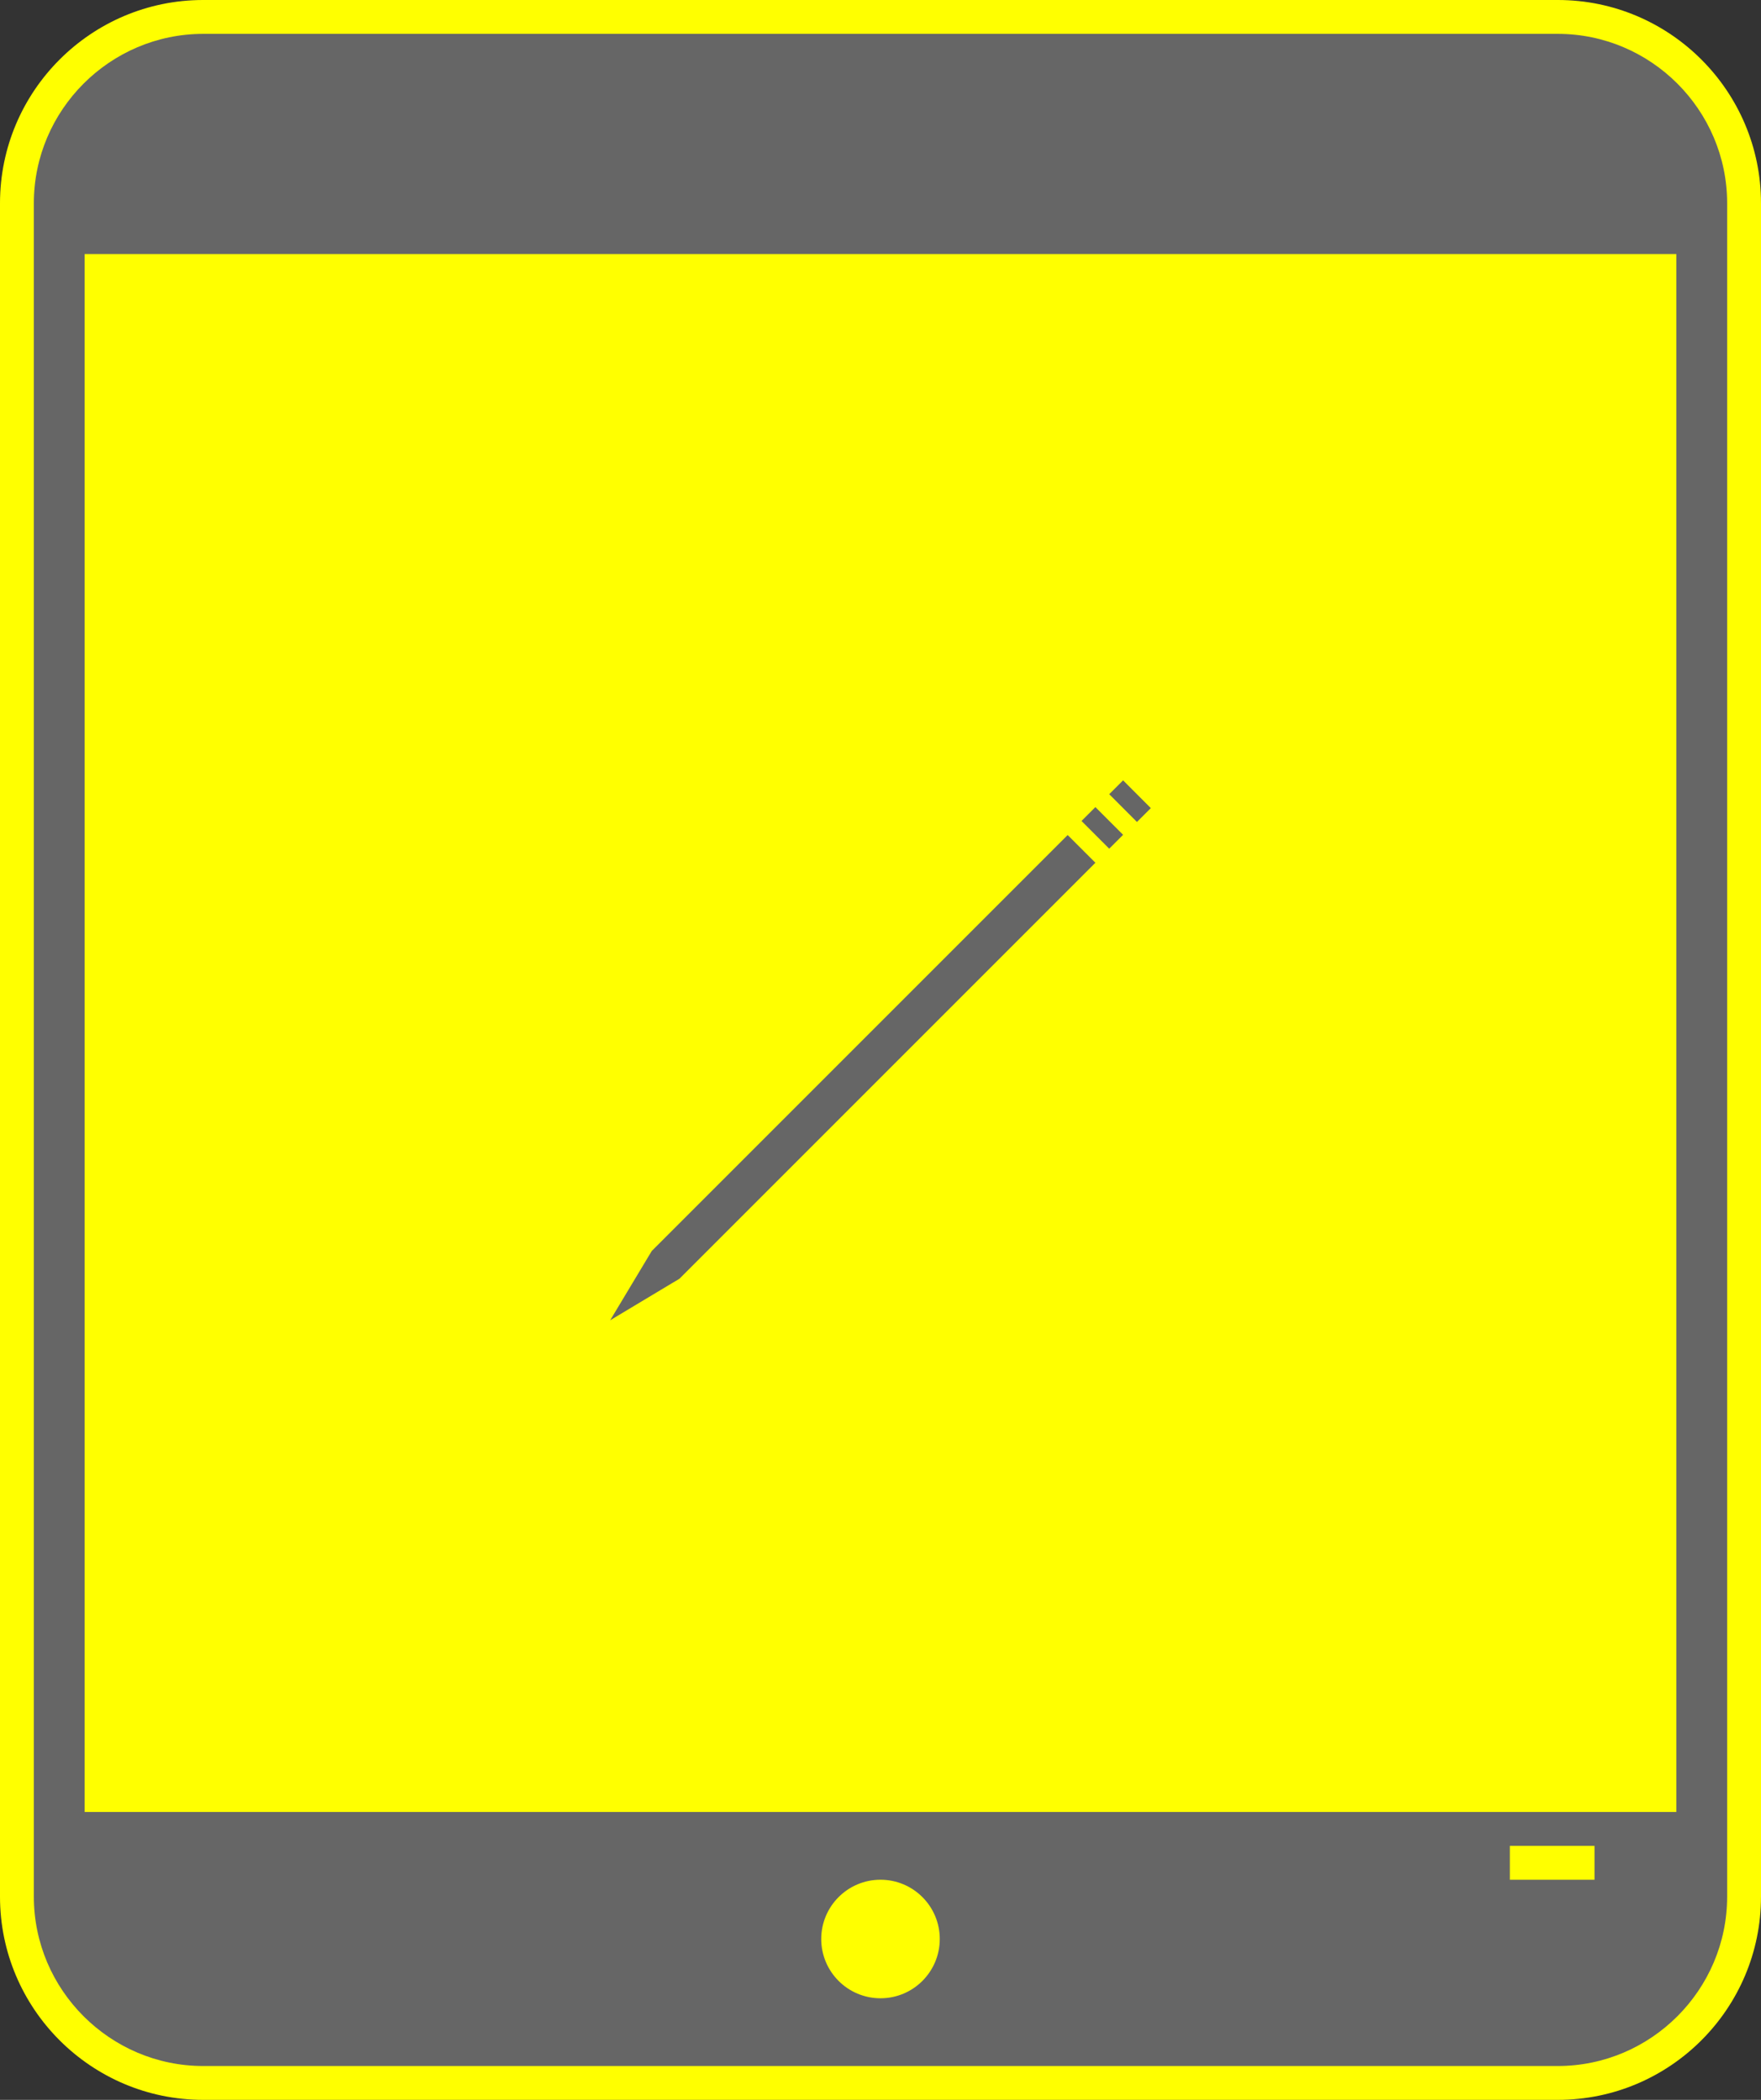 <?xml version="1.0" encoding="utf-8"?>
<!-- Generator: Adobe Illustrator 13.0.2, SVG Export Plug-In . SVG Version: 6.00 Build 14948)  -->
<!DOCTYPE svg PUBLIC "-//W3C//DTD SVG 1.1 Tiny//EN" "http://www.w3.org/Graphics/SVG/1.1/DTD/svg11-tiny.dtd">
<svg version="1.1" baseProfile="tiny" id="Layer_1" xmlns="http://www.w3.org/2000/svg" xmlns:xlink="http://www.w3.org/1999/xlink"
	 x="0px" y="0px" width="103.998px" height="123.999px" viewBox="0 0 103.998 123.999" xml:space="preserve">
<rect x="0" y="0" width="103.998" height="123.999" fill="#333333" stroke="none"/>
<g>
	<path fill="#FFFF00" d="M92,123.999H11.998C5.382,123.999,0,118.617,0,112V12.001C0,5.384,5.382,0,11.998,0H92
		c6.617,0,11.998,5.384,11.998,12.001V112C103.998,118.617,98.617,123.999,92,123.999L92,123.999z"/>
	<path fill="#666666" d="M91.998,2H11.999c-5.5,0-10,4.5-10,10v100c0,5.5,4.5,10,10,10h79.999c5.5,0,10-4.5,10-10V12
		C101.998,6.5,97.498,2,91.998,2z M51.999,118c-1.932,0-3.5-1.566-3.5-3.5c0-1.932,1.568-3.5,3.5-3.5c1.934,0,3.5,1.568,3.5,3.5
		C55.499,116.433,53.933,118,51.999,118z M94.166,111h-5v-2h5V111z M98.998,107H4.999V15h93.999V107z"/>
	<g>
		
			<rect x="63.942" y="48.321" transform="matrix(0.707 0.707 -0.707 0.707 53.645 -31.71)" fill="#666666" width="2.315" height="1.159"/>
		
			<rect x="65.578" y="46.685" transform="matrix(0.707 0.708 -0.708 0.707 53.015 -33.355)" fill="#666666" width="2.316" height="1.157"/>
		<polygon fill="#666666" points="63.052,49.31 38.489,73.873 38.489,73.873 36.034,77.964 40.128,75.509 40.128,75.509 
			64.69,50.947 		"/>
	</g>
</g>
</svg>

